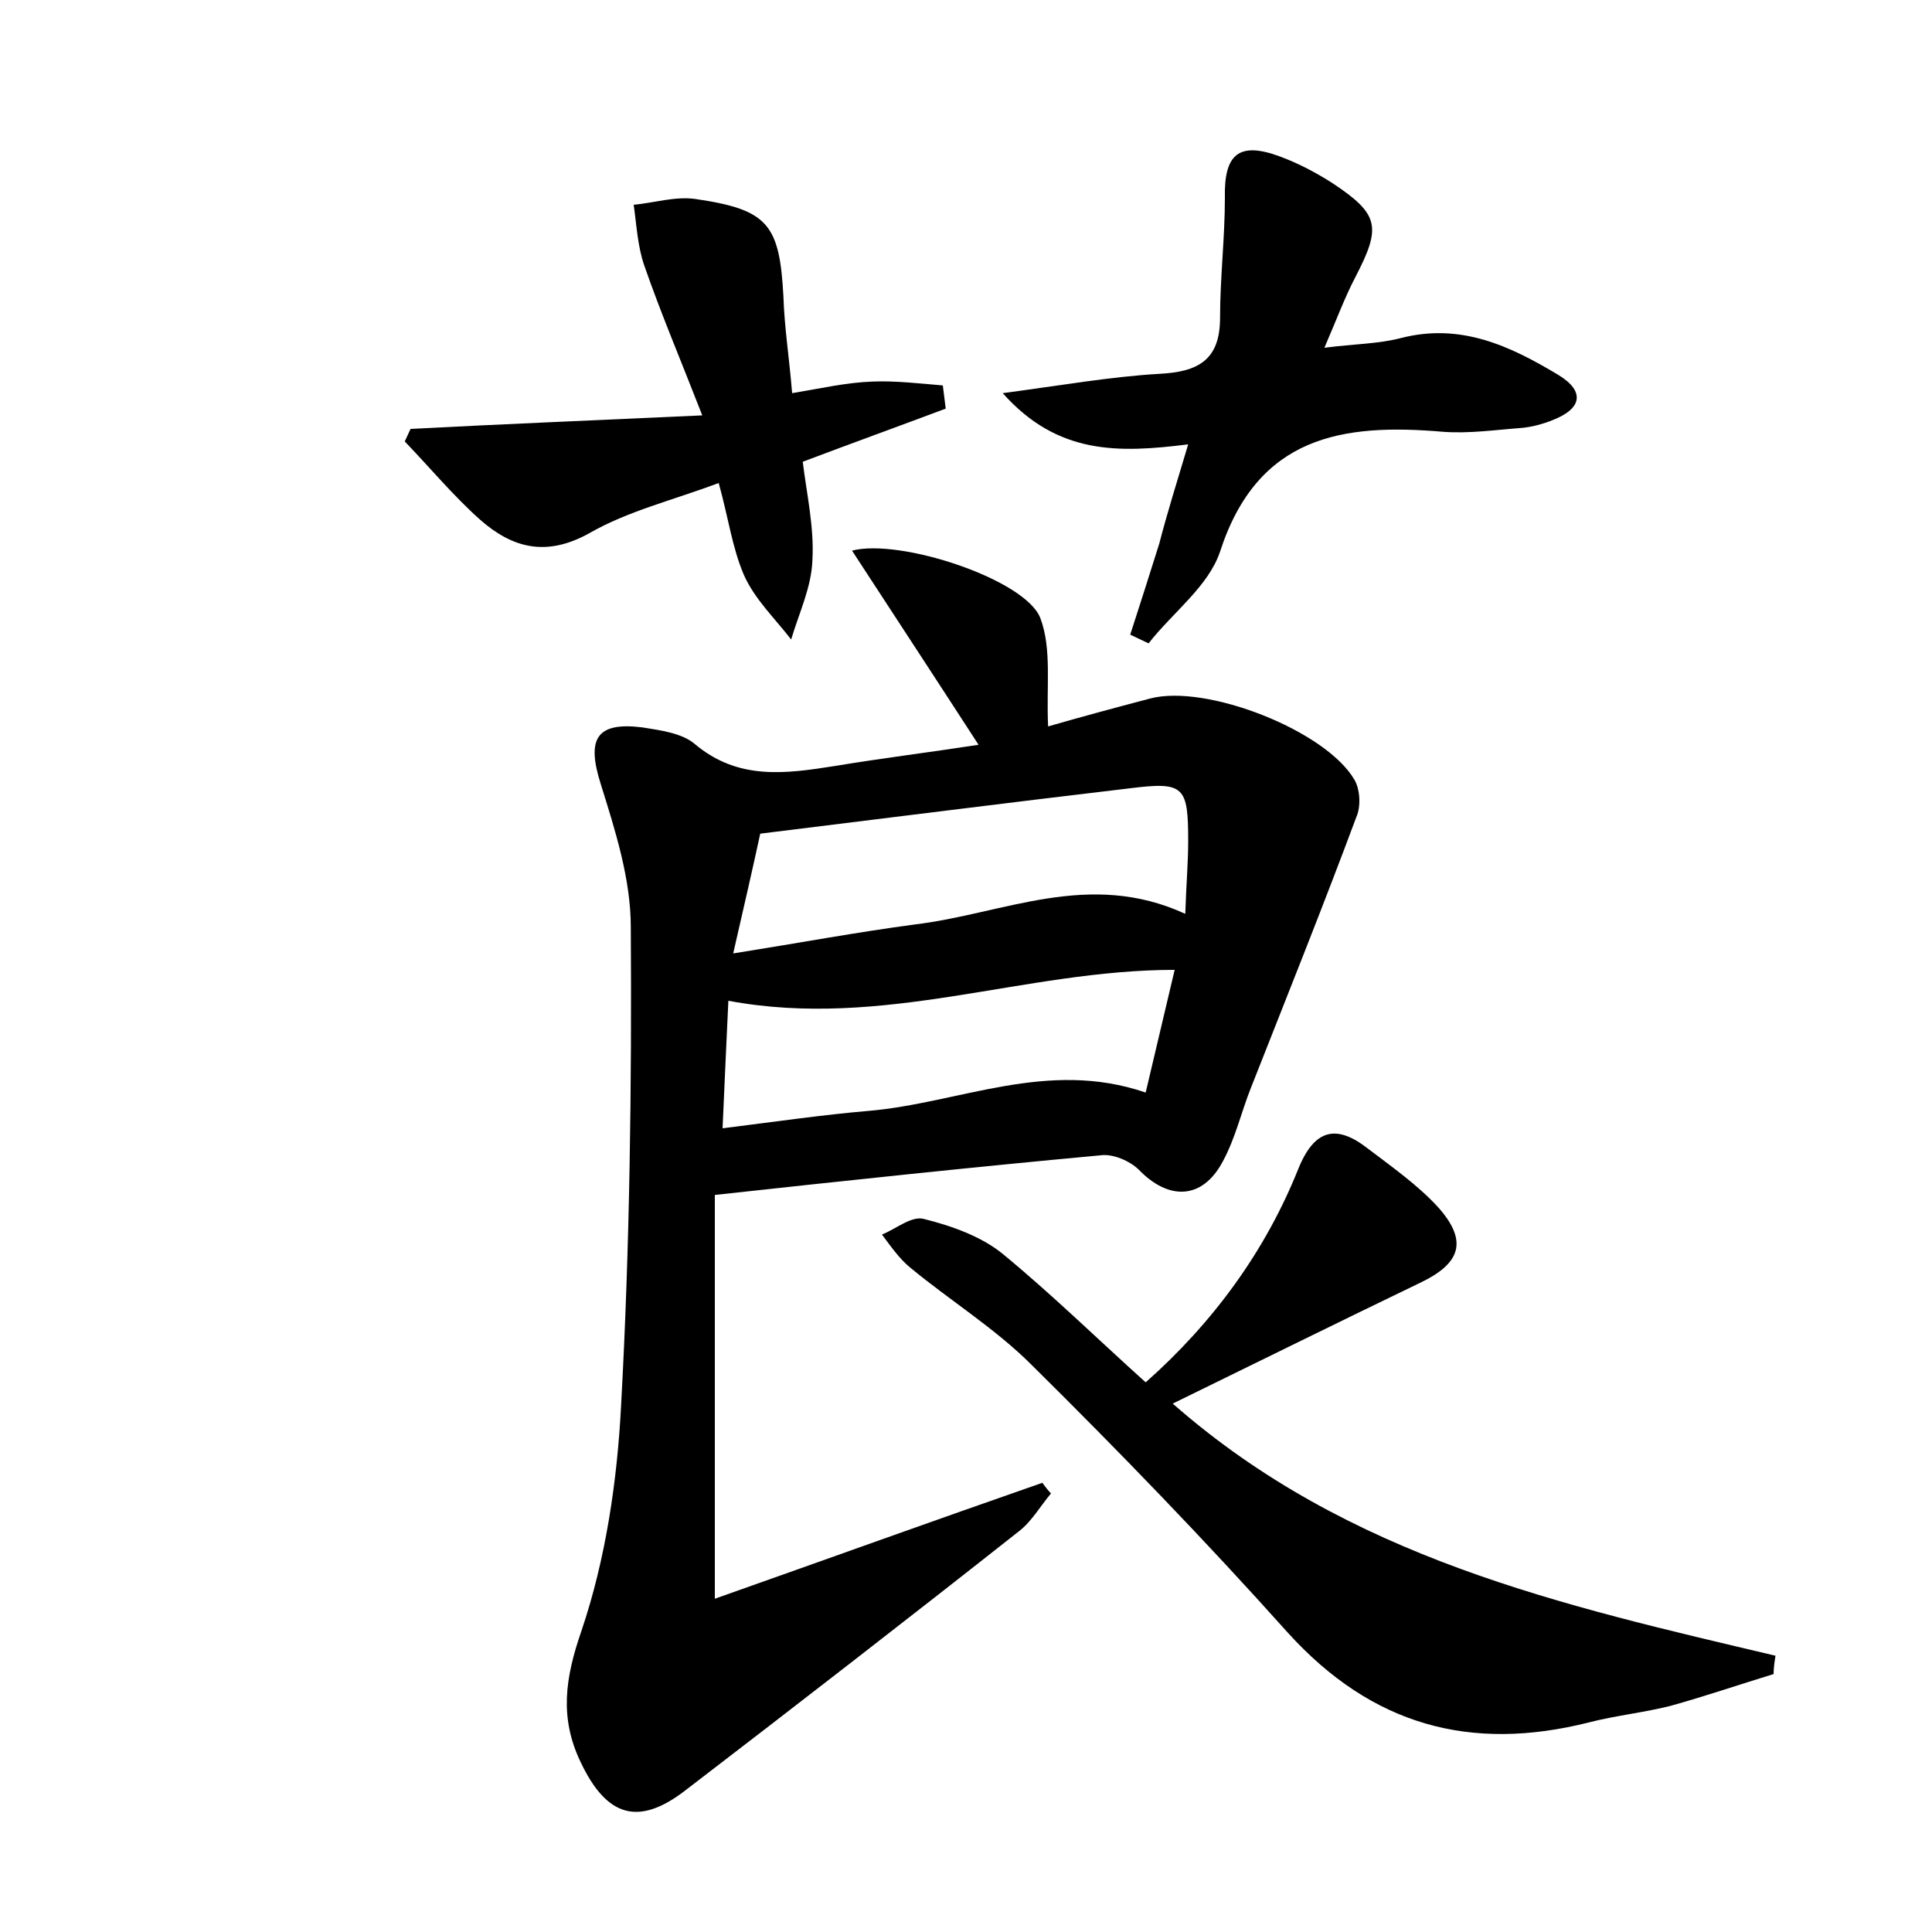 <?xml version="1.0" encoding="utf-8"?>
<!-- Generator: Adobe Illustrator 22.0.0, SVG Export Plug-In . SVG Version: 6.00 Build 0)  -->
<svg version="1.1" id="图层_1" xmlns="http://www.w3.org/2000/svg" xmlns:xlink="http://www.w3.org/1999/xlink" x="0px" y="0px"
	 viewBox="0 0 200 200" style="enable-background:new 0 0 200 200;" xml:space="preserve">
<style type="text/css">
	.st0{fill:#FFFFFF;}
</style>
<g>
	
	<path d="M74,123.7c0,13.4,0,26.9,0,41.8c11.6-4.1,22.7-8.1,33.9-12c0.3,0.4,0.6,0.8,0.9,1.1c-1.1,1.3-2,2.9-3.3,3.9
		c-11.4,9-22.9,17.9-34.5,26.8c-4.9,3.8-8.2,2.8-10.9-2.9c-2.2-4.6-1.6-8.7,0.1-13.6c2.5-7.4,3.7-15.5,4.1-23.4
		c0.9-16.4,1.1-32.9,1-49.4c0-5-1.6-10-3.1-14.8c-1.5-4.7-0.5-6.5,4.3-5.9c1.9,0.3,4.1,0.6,5.4,1.7c4.5,3.8,9.4,3.1,14.5,2.3
		c4.8-0.8,9.7-1.4,14.9-2.2c-4.6-7.1-8.8-13.5-13.1-20.1c5-1.3,18,3,19.5,7c1.2,3.2,0.6,7,0.8,11.2c3.1-0.9,6.8-1.9,10.6-2.9
		c5.8-1.5,18.1,3.3,21.1,8.4c0.6,1,0.7,2.8,0.2,3.9c-3.5,9.4-7.2,18.6-10.9,28c-1,2.5-1.6,5.2-2.9,7.6c-2.1,4-5.6,4.1-8.7,0.9
		c-0.9-0.9-2.7-1.7-4-1.5C100.9,120.8,87.7,122.2,74,123.7z M122.7,94.6c0.1-3.1,0.3-5.3,0.3-7.5c0-5.7-0.4-6.2-6-5.5
		c-12.7,1.5-25.3,3.1-38.3,4.7c-0.8,3.7-1.7,7.6-2.8,12.4c6.9-1.1,12.8-2.2,18.8-3C103.9,94.6,112.7,90,122.7,94.6z M75.4,103.6
		c-0.2,4.4-0.4,8.5-0.6,13.2c5.6-0.7,10.4-1.4,15.1-1.8c9.4-0.8,18.5-5.4,28.7-1.9c1-4.3,2-8.4,3-12.7
		C106,100.4,91.5,106.6,75.4,103.6z"/>
	<path d="M118.6,143.1c7-6.2,12.4-13.6,15.8-22.1c1.7-4.2,4-4.6,7.2-2.1c2.5,1.9,5.2,3.8,7.3,6.1c3.1,3.5,2.3,5.8-1.9,7.8
		c-8.3,4-16.6,8.1-25.6,12.5c18.2,16,40.4,20.9,62.4,26.1c-0.1,0.6-0.2,1.3-0.2,1.9c-3.6,1.1-7.1,2.3-10.7,3.3
		c-2.8,0.7-5.7,1-8.4,1.7c-12.3,3.1-22.5,0.3-31.2-9.3c-8.5-9.5-17.4-18.7-26.5-27.7c-3.8-3.8-8.5-6.7-12.6-10.1
		c-1.1-0.9-2-2.2-2.9-3.4c1.5-0.6,3.1-2,4.4-1.6c2.8,0.7,5.9,1.8,8.1,3.6C108.9,134,113.6,138.6,118.6,143.1z"/>
	<path d="M123,46c-7.2,0.9-13.5,1.1-19.2-5.3c6-0.8,11.1-1.7,16.2-2c4-0.2,6.3-1.4,6.3-5.8c0-4.1,0.5-8.3,0.5-12.4
		c-0.1-4.5,1.4-5.9,5.7-4.3c1.9,0.7,3.8,1.7,5.5,2.8c4.8,3.2,5,4.5,2.3,9.7c-1.1,2.1-1.9,4.3-3.2,7.3c3.1-0.4,5.6-0.4,7.9-1
		c6.2-1.6,11.3,0.8,16.3,3.8c2.8,1.7,2.5,3.5-0.6,4.7c-1,0.4-2.1,0.7-3.2,0.8c-2.7,0.2-5.4,0.6-8.1,0.4
		c-10.4-0.9-19.2,0.4-23.1,12.4c-1.2,3.6-4.9,6.3-7.4,9.5c-0.6-0.3-1.3-0.6-1.9-0.9c1-3.1,2-6.2,3-9.4C120.8,53.2,121.8,50,123,46z"
		/>
	<path d="M74.4,50c-4.8,1.8-9.4,2.9-13.4,5.2c-4.5,2.5-8,1.5-11.3-1.4c-2.8-2.5-5.2-5.4-7.8-8.1c0.2-0.4,0.4-0.9,0.6-1.3
		c9.6-0.5,19.3-0.9,30.2-1.4c-2.3-5.9-4.3-10.6-6-15.5c-0.7-2-0.8-4.2-1.1-6.3c2.1-0.2,4.3-0.9,6.4-0.6c7.5,1.1,8.7,2.6,9.1,10.1
		c0.1,3.2,0.6,6.3,0.9,10c3-0.5,5.6-1.1,8.3-1.2c2.4-0.1,4.9,0.2,7.3,0.4c0.1,0.8,0.2,1.6,0.3,2.4c-4.8,1.8-9.5,3.5-14.8,5.5
		c0.4,3.3,1.2,6.8,1,10.2c-0.1,2.8-1.4,5.5-2.2,8.2c-1.7-2.2-3.8-4.2-4.9-6.7C75.8,56.7,75.4,53.6,74.4,50z"/>
	
	
</g>
</svg>
